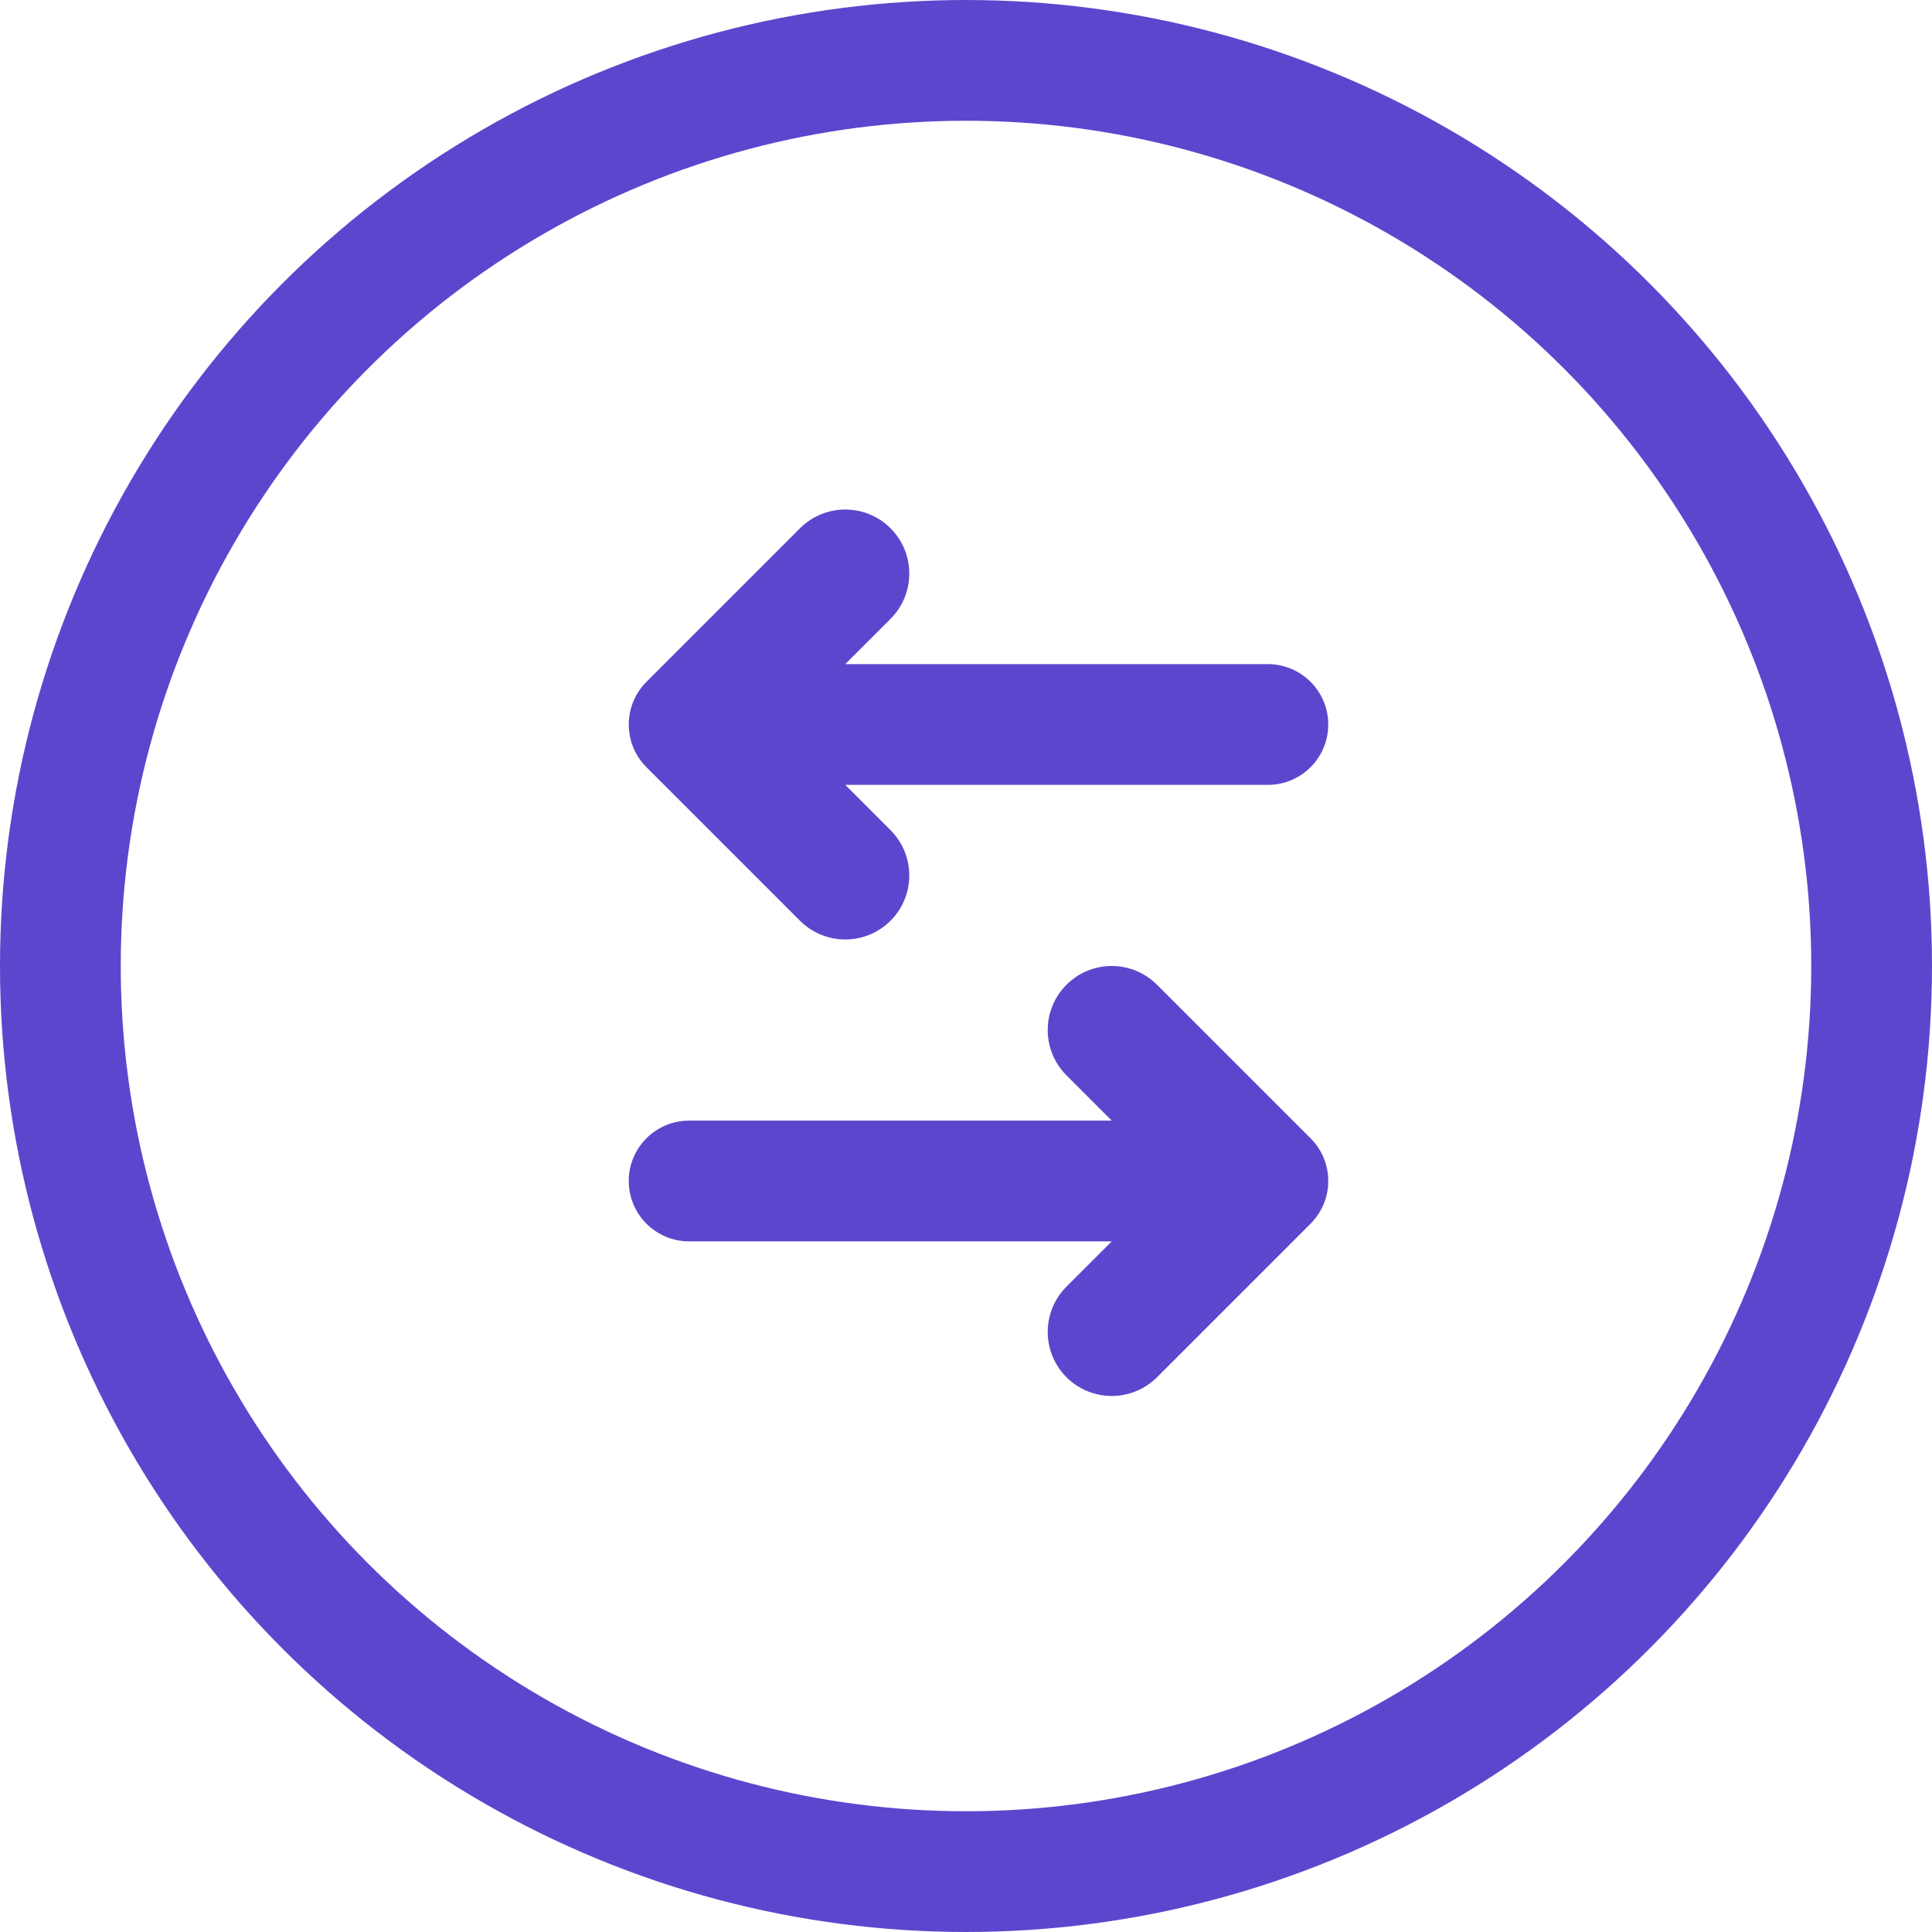 <svg width="32" height="32" viewBox="0 0 32 32" fill="none" xmlns="http://www.w3.org/2000/svg">
<path fill-rule="evenodd" clip-rule="evenodd" d="M14 11L14.75 10.25C15.164 9.836 15.164 9.164 14.75 8.75C14.336 8.336 13.664 8.336 13.25 8.75L10.707 11.293C10.317 11.684 10.317 12.317 10.707 12.707L13.25 15.25C13.664 15.664 14.336 15.664 14.75 15.25C15.164 14.836 15.164 14.164 14.75 13.75L14 13H21C21.552 13 22 12.552 22 12C22 11.448 21.552 11 21 11H14Z" fill="#5D46CE"/>
<path fill-rule="evenodd" clip-rule="evenodd" d="M18.414 18.561L17.664 17.811C17.25 17.396 17.25 16.725 17.664 16.311C18.078 15.896 18.75 15.896 19.164 16.311L21.707 18.854C22.098 19.244 22.098 19.877 21.707 20.268L19.164 22.811C18.75 23.225 18.078 23.225 17.664 22.811C17.25 22.396 17.25 21.725 17.664 21.311L18.414 20.561H11.414C10.862 20.561 10.414 20.113 10.414 19.561C10.414 19.008 10.862 18.561 11.414 18.561H18.414Z" fill="#5D46CE"/>
<circle cx="16" cy="16" r="15" stroke="#5D46CE" stroke-width="2"/>
</svg>

